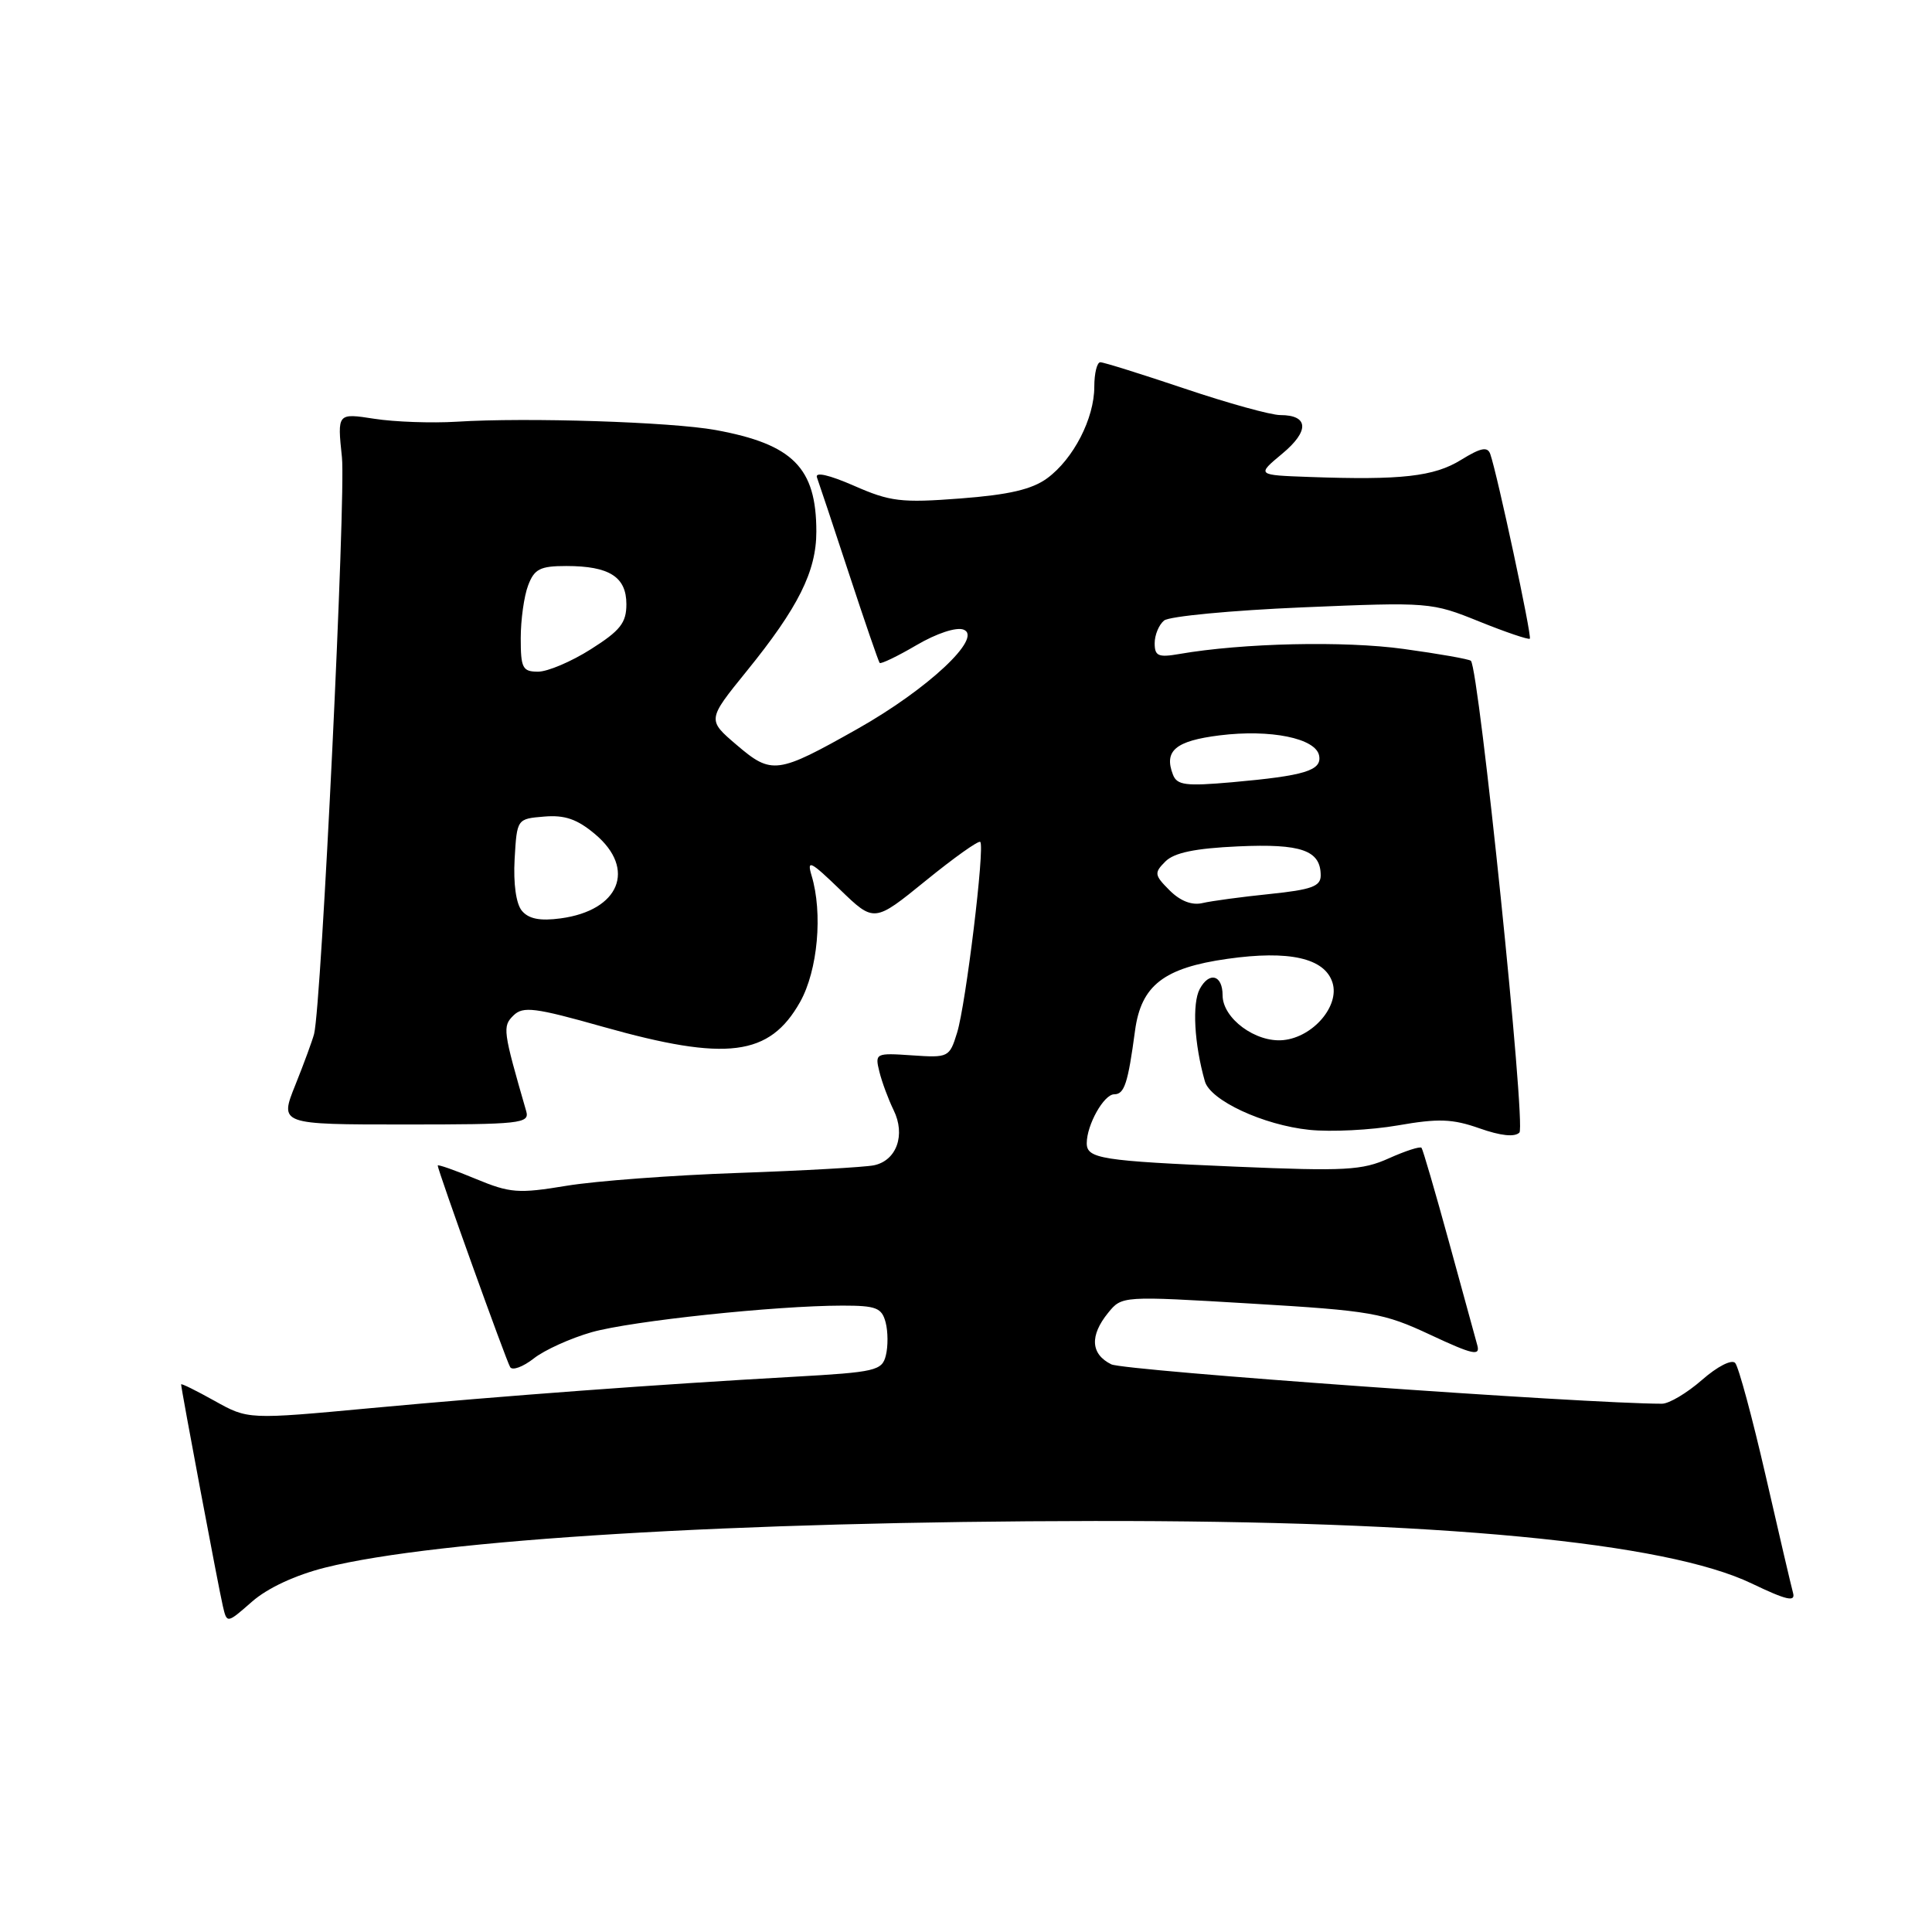 <?xml version="1.0" encoding="UTF-8" standalone="no"?>
<!DOCTYPE svg PUBLIC "-//W3C//DTD SVG 1.1//EN" "http://www.w3.org/Graphics/SVG/1.1/DTD/svg11.dtd" >
<svg xmlns="http://www.w3.org/2000/svg" xmlns:xlink="http://www.w3.org/1999/xlink" version="1.1" viewBox="0 0 256 256">
 <g >
 <path fill="currentColor"
d=" M 43.10 207.71 C 57.98 203.99 97.43 201.60 145.00 201.54 C 190.53 201.48 220.72 204.35 232.11 209.82 C 236.72 212.03 237.93 212.31 237.59 211.08 C 237.35 210.21 235.71 203.20 233.95 195.50 C 232.18 187.80 230.37 181.10 229.92 180.60 C 229.46 180.09 227.56 181.06 225.52 182.85 C 223.54 184.58 221.16 186.00 220.22 186.00 C 210.14 186.00 148.95 181.63 147.25 180.78 C 144.52 179.43 144.37 176.99 146.83 173.96 C 148.66 171.71 148.66 171.71 165.76 172.73 C 181.74 173.68 183.31 173.96 189.55 176.88 C 195.15 179.50 196.16 179.72 195.75 178.25 C 195.49 177.29 193.79 171.10 191.98 164.50 C 190.17 157.90 188.54 152.32 188.36 152.09 C 188.17 151.87 186.23 152.50 184.04 153.48 C 180.50 155.08 178.23 155.20 163.78 154.59 C 145.92 153.83 144.00 153.53 144.00 151.48 C 144.00 149.05 146.27 145.00 147.64 145.00 C 148.99 145.00 149.46 143.56 150.40 136.55 C 151.21 130.57 154.21 128.24 162.65 127.05 C 170.84 125.89 175.53 126.95 176.56 130.20 C 177.54 133.28 173.99 137.43 170.04 137.82 C 166.39 138.18 162.00 134.94 162.00 131.88 C 162.00 129.18 160.24 128.69 158.97 131.05 C 157.95 132.96 158.24 138.31 159.65 143.27 C 160.36 145.81 167.40 149.08 173.49 149.71 C 176.37 150.01 181.65 149.74 185.23 149.12 C 190.60 148.18 192.46 148.25 196.04 149.51 C 198.84 150.50 200.70 150.70 201.33 150.07 C 202.22 149.18 195.98 88.65 194.90 87.56 C 194.68 87.34 190.67 86.63 186.00 85.99 C 178.15 84.90 164.66 85.20 156.25 86.66 C 153.48 87.14 153.00 86.93 153.00 85.23 C 153.00 84.14 153.56 82.78 154.25 82.22 C 154.94 81.66 163.17 80.88 172.55 80.48 C 189.38 79.77 189.69 79.80 196.00 82.35 C 199.52 83.77 202.54 84.79 202.71 84.63 C 203.01 84.33 198.39 62.79 197.47 60.17 C 197.11 59.14 196.22 59.32 193.59 60.94 C 190.02 63.15 185.65 63.64 173.50 63.20 C 166.50 62.95 166.50 62.95 169.90 60.12 C 173.53 57.11 173.42 55.00 169.64 55.00 C 168.40 55.00 162.72 53.43 157.00 51.50 C 151.28 49.58 146.25 48.00 145.80 48.00 C 145.36 48.00 145.00 49.46 145.00 51.25 C 145.00 55.45 142.23 60.82 138.76 63.37 C 136.74 64.85 133.69 65.56 127.26 66.05 C 119.40 66.65 117.95 66.47 113.15 64.36 C 109.85 62.92 107.97 62.49 108.25 63.26 C 108.50 63.94 110.41 69.67 112.49 76.00 C 114.57 82.33 116.40 87.65 116.56 87.84 C 116.71 88.02 118.91 86.97 121.43 85.49 C 124.11 83.92 126.72 83.06 127.68 83.43 C 130.30 84.44 122.93 91.33 113.62 96.58 C 102.98 102.58 102.26 102.68 97.60 98.70 C 93.71 95.38 93.71 95.38 98.93 88.94 C 105.77 80.51 108.17 75.71 108.17 70.44 C 108.17 61.98 105.08 58.86 94.82 56.98 C 88.93 55.91 69.83 55.29 60.50 55.88 C 57.20 56.08 52.29 55.91 49.60 55.49 C 44.69 54.73 44.69 54.73 45.31 60.61 C 45.84 65.79 42.60 133.09 41.62 137.00 C 41.41 137.82 40.30 140.86 39.14 143.75 C 37.03 149.00 37.03 149.00 53.63 149.00 C 68.97 149.00 70.19 148.87 69.73 147.25 C 66.63 136.52 66.56 136.01 68.04 134.55 C 69.31 133.31 70.86 133.50 79.92 136.06 C 96.30 140.68 101.97 139.96 106.02 132.76 C 108.36 128.58 109.05 121.00 107.53 115.99 C 106.89 113.85 107.41 114.11 111.30 117.87 C 115.83 122.25 115.83 122.25 122.66 116.70 C 126.41 113.65 129.67 111.33 129.89 111.56 C 130.52 112.19 127.98 133.10 126.82 136.84 C 125.81 140.11 125.68 140.17 120.85 139.84 C 116.02 139.51 115.92 139.56 116.52 142.00 C 116.86 143.38 117.71 145.66 118.40 147.08 C 120.03 150.37 118.81 153.79 115.79 154.41 C 114.53 154.66 106.44 155.12 97.81 155.42 C 89.18 155.72 78.95 156.48 75.08 157.12 C 68.67 158.18 67.60 158.10 63.02 156.20 C 60.26 155.05 58.00 154.26 58.00 154.44 C 58.00 155.06 67.06 180.28 67.60 181.15 C 67.89 181.64 69.30 181.12 70.73 180.00 C 72.15 178.88 75.61 177.32 78.41 176.52 C 83.71 175.03 102.74 173.01 111.63 173.00 C 116.10 173.00 116.84 173.29 117.35 175.22 C 117.67 176.44 117.68 178.41 117.38 179.60 C 116.88 181.62 116.04 181.82 105.17 182.43 C 87.00 183.45 67.01 184.93 49.18 186.58 C 32.87 188.10 32.87 188.10 28.43 185.62 C 25.99 184.26 24.00 183.27 24.00 183.44 C 24.00 184.02 28.99 210.55 29.53 212.82 C 30.07 215.14 30.07 215.14 33.39 212.23 C 35.45 210.42 39.13 208.71 43.10 207.71 Z  M 69.15 120.68 C 68.38 119.76 68.01 117.08 68.19 113.83 C 68.50 108.50 68.50 108.50 72.11 108.20 C 74.84 107.97 76.49 108.54 78.86 110.54 C 84.34 115.15 82.09 120.64 74.29 121.69 C 71.55 122.06 70.05 121.76 69.15 120.68 Z  M 154.98 117.98 C 152.95 115.95 152.91 115.66 154.42 114.15 C 155.59 112.98 158.36 112.41 164.05 112.15 C 172.44 111.77 175.00 112.67 175.00 116.01 C 175.00 117.45 173.77 117.89 168.25 118.46 C 164.54 118.84 160.53 119.38 159.34 119.66 C 157.94 119.99 156.40 119.40 154.98 117.98 Z  M 155.42 102.64 C 154.20 99.48 155.76 98.17 161.60 97.44 C 168.34 96.60 174.35 97.82 174.79 100.12 C 175.17 102.10 172.90 102.79 163.27 103.65 C 157.11 104.19 155.96 104.05 155.42 102.64 Z  M 69.00 84.57 C 69.00 82.13 69.44 78.98 69.98 77.57 C 70.80 75.39 71.57 75.00 75.04 75.00 C 80.74 75.00 83.00 76.44 83.00 80.06 C 83.00 82.53 82.19 83.56 78.30 86.02 C 75.72 87.66 72.57 89.00 71.30 89.00 C 69.24 89.00 69.00 88.53 69.00 84.57 Z "/>
</g>
</svg>